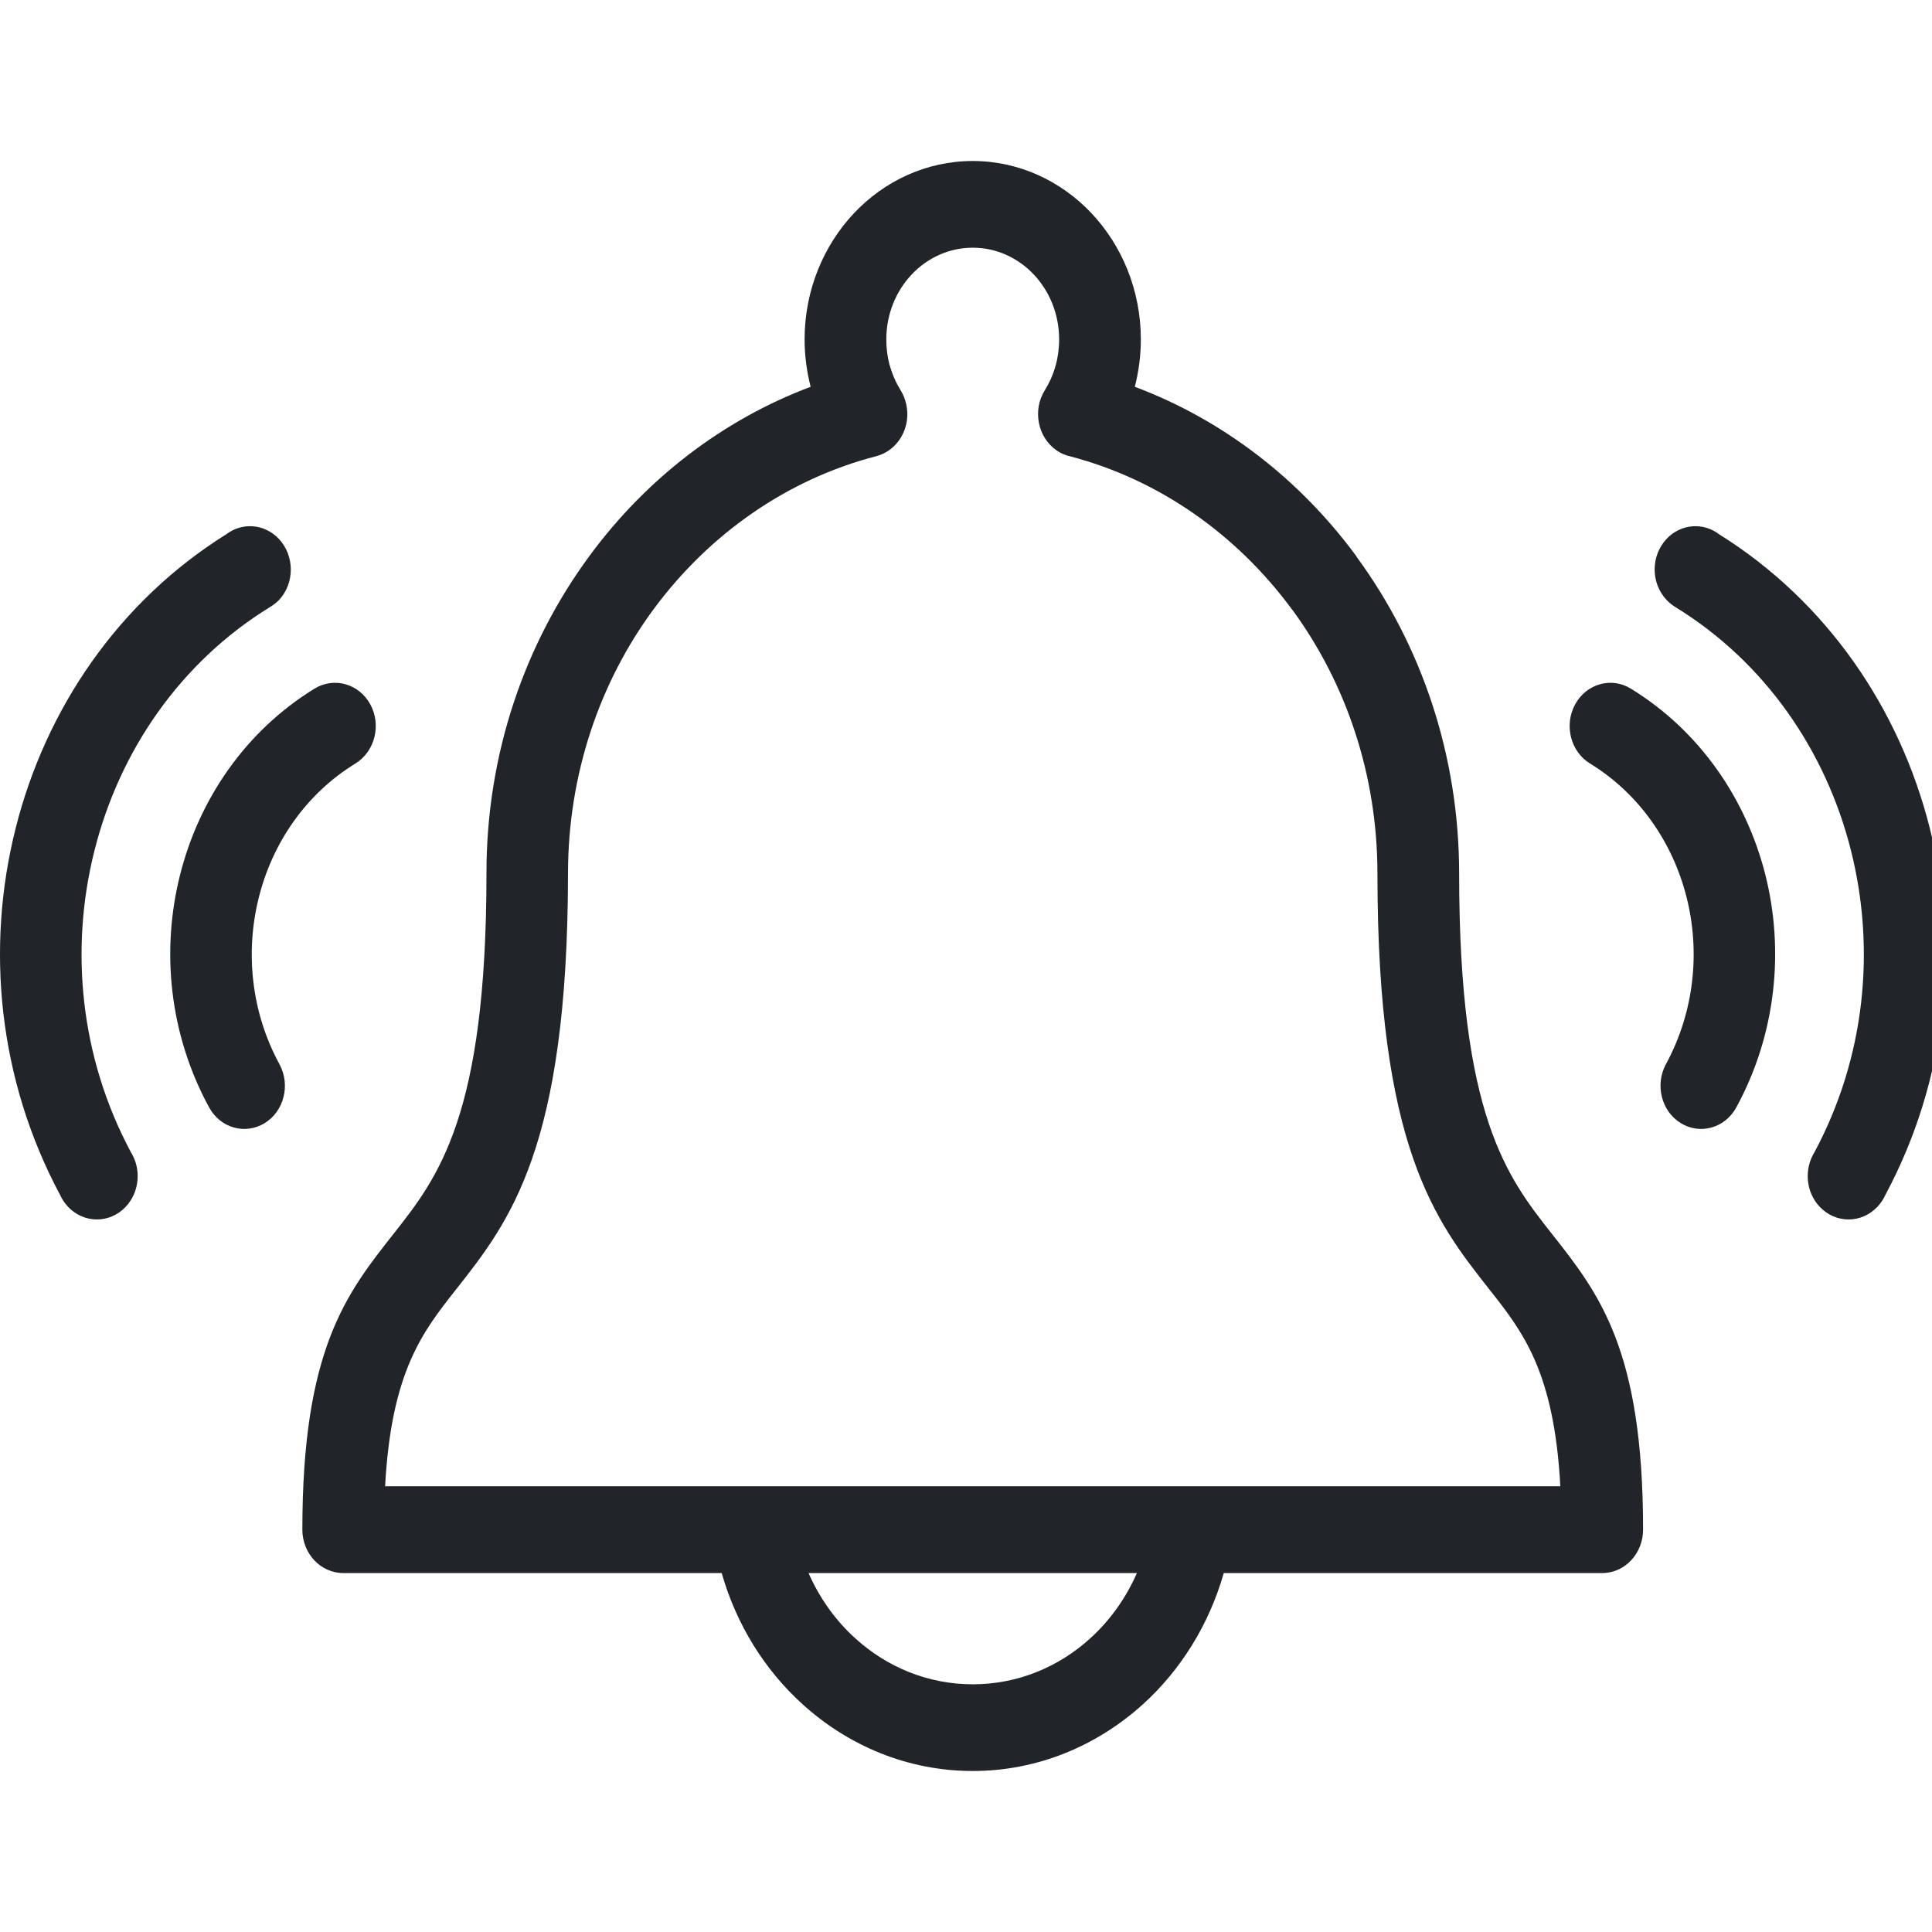 <svg width="24" height="24" viewBox="0 0 24 24" fill="none" xmlns="http://www.w3.org/2000/svg">
<g clip-path="url(#clip0_1034_2337)">
<path d="M14.097 4.805C15.191 5.215 16.139 5.949 16.84 6.897L16.861 6.929C17.654 8.015 18.126 9.377 18.126 10.853C18.126 13.867 18.725 14.625 19.278 15.327C19.865 16.071 20.411 16.764 20.411 19.002C20.411 19.299 20.184 19.541 19.904 19.541H15.202C15.019 20.184 14.665 20.748 14.197 21.172C13.626 21.688 12.888 22 12.084 22C11.279 22 10.541 21.688 9.971 21.172C9.502 20.748 9.148 20.184 8.965 19.541H4.263C3.983 19.541 3.756 19.299 3.756 19.002C3.756 16.763 4.302 16.071 4.889 15.327C5.443 14.624 6.043 13.863 6.043 10.853C6.041 9.364 6.521 7.991 7.327 6.9C8.027 5.95 8.976 5.216 10.07 4.805C10.022 4.617 9.995 4.419 9.995 4.217C9.995 3.606 10.23 3.051 10.607 2.65C10.985 2.249 11.508 2 12.084 2C12.659 2 13.182 2.249 13.56 2.65C13.937 3.051 14.172 3.605 14.172 4.217C14.172 4.419 14.145 4.617 14.097 4.805ZM21.57 13.755C21.431 14.012 21.122 14.1 20.881 13.953C20.639 13.806 20.556 13.478 20.694 13.221C21.049 12.568 21.122 11.821 20.951 11.145C20.78 10.469 20.366 9.861 19.751 9.484C19.509 9.336 19.427 9.006 19.567 8.75C19.707 8.493 20.017 8.406 20.258 8.554C21.116 9.08 21.692 9.926 21.93 10.867C22.166 11.806 22.065 12.845 21.57 13.755ZM23.322 14.991C23.124 15.201 22.803 15.201 22.605 14.991C22.431 14.807 22.41 14.522 22.54 14.313C23.174 13.13 23.301 11.785 22.993 10.564C22.683 9.332 21.93 8.227 20.81 7.54C20.771 7.516 20.735 7.487 20.705 7.455C20.505 7.246 20.505 6.905 20.703 6.694C20.881 6.505 21.159 6.486 21.357 6.638C22.698 7.476 23.599 8.807 23.972 10.286C24.346 11.77 24.191 13.405 23.42 14.845C23.396 14.898 23.363 14.947 23.322 14.991ZM3.472 13.221C3.611 13.478 3.528 13.806 3.286 13.953C3.044 14.1 2.735 14.012 2.597 13.755C2.101 12.845 2 11.806 2.237 10.867C2.474 9.926 3.051 9.08 3.908 8.554C4.15 8.406 4.46 8.493 4.6 8.75C4.74 9.006 4.657 9.336 4.416 9.484C3.801 9.861 3.386 10.469 3.216 11.145C3.045 11.821 3.117 12.568 3.472 13.221ZM1.626 14.313C1.757 14.522 1.735 14.807 1.562 14.991C1.364 15.201 1.043 15.201 0.845 14.991C0.804 14.947 0.771 14.898 0.747 14.845C-0.024 13.405 -0.18 11.77 0.195 10.286C0.568 8.807 1.469 7.476 2.809 6.638C3.008 6.486 3.285 6.505 3.464 6.694C3.662 6.905 3.662 7.246 3.464 7.456C3.431 7.487 3.396 7.516 3.356 7.54C2.237 8.227 1.484 9.332 1.174 10.564C0.865 11.785 0.993 13.13 1.626 14.313ZM14.123 19.541H10.044C10.182 19.855 10.382 20.134 10.629 20.356C11.019 20.709 11.527 20.923 12.084 20.923C12.641 20.923 13.149 20.709 13.539 20.356C13.785 20.134 13.986 19.855 14.123 19.541ZM16.043 7.562C15.362 6.64 14.403 5.961 13.302 5.671C13.239 5.658 13.178 5.632 13.122 5.593C12.889 5.429 12.825 5.095 12.979 4.848C13.035 4.758 13.081 4.656 13.112 4.546C13.141 4.444 13.157 4.333 13.157 4.217C13.157 3.902 13.037 3.617 12.843 3.411C12.649 3.205 12.38 3.077 12.084 3.077C11.787 3.077 11.518 3.205 11.324 3.411C11.13 3.617 11.01 3.902 11.01 4.217C11.01 4.326 11.024 4.431 11.049 4.528L11.055 4.546C11.086 4.656 11.132 4.758 11.188 4.848C11.219 4.899 11.243 4.956 11.257 5.019C11.323 5.307 11.156 5.597 10.885 5.667C9.776 5.954 8.809 6.636 8.123 7.563C7.454 8.467 7.056 9.611 7.056 10.853C7.053 14.258 6.332 15.172 5.666 16.017C5.251 16.543 4.861 17.037 4.784 18.463H19.383C19.306 17.037 18.916 16.543 18.501 16.017C17.833 15.17 17.111 14.255 17.111 10.853C17.111 9.622 16.72 8.488 16.062 7.586L16.043 7.562Z" fill="#212529"/>
</g>
<defs>
<clipPath id="clip0_1034_2337">
<rect width="24" height="24" fill="white"/>
</clipPath>
</defs>
</svg>
